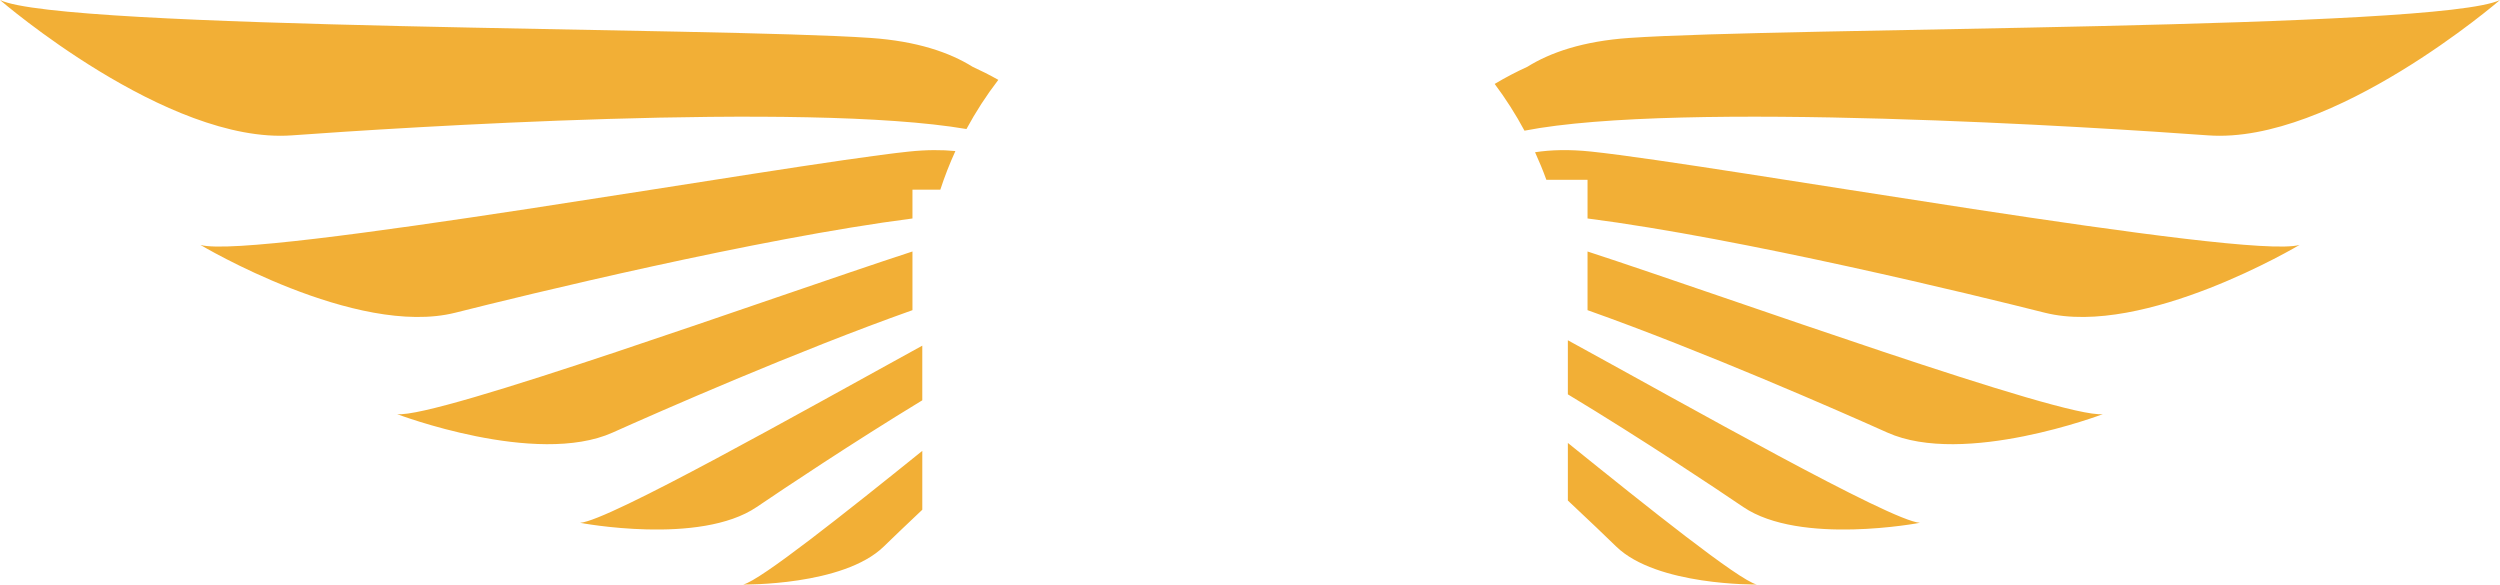 <svg version="1.1" id="图层_1" x="0px" y="0px" width="400px" height="93.522px" viewBox="0 0 400 93.522" enable-background="new 0 0 400 93.522" xml:space="preserve" xmlns="http://www.w3.org/2000/svg" xmlns:xlink="http://www.w3.org/1999/xlink" xmlns:xml="http://www.w3.org/XML/1998/namespace">
  <path fill="#F2AF36" d="M147.567,72.14v9.418c-2.695,2.537-4.874,4.634-6.168,5.892c-6.485,6.305-22.471,6.072-22.471,6.072
	C121.685,92.839,135.062,82.216,147.567,72.14z M92.814,83.65c0,0,19.15,3.664,28.273-2.535
	c4.256-2.889,15.217-10.217,26.479-17.067v-8.743C128.087,65.997,97.392,83.336,92.814,83.65z M63.542,66.264
	c0,0,22.222,8.453,34.489,2.943c7.339-3.293,29.461-13.017,47.963-19.581v-9.388C123.076,47.723,69.97,66.95,63.542,66.264z
	 M150.452,30.35c0.687-2.114,1.496-4.175,2.411-6.181c-2.168-0.211-4.629-0.214-7.445,0.083
	C125.141,26.391,40.574,41.641,32.064,39.186c0,0,24.9,14.859,40.804,10.842c11.108-2.807,48.314-11.883,73.126-15.071V30.35
	H150.452z M155.619,10.686c-3.663-2.283-8.873-4.102-16.325-4.617C114.489,4.348,9.697,4.748,0,0c0,0,26.756,23.113,46.703,21.658
	c16.933-1.237,82.068-5.429,107.93-1.014c1.492-2.759,3.196-5.39,5.098-7.866C158.341,11.994,156.956,11.296,155.619,10.686z
	 M258.597,87.449c6.487,6.305,22.47,6.072,22.47,6.072c-2.871-0.711-17.275-12.218-30.209-22.65v9.213
	C254.278,83.282,257.06,85.955,258.597,87.449z M278.912,81.115c9.123,6.199,28.272,2.535,28.272,2.535
	c-4.703-0.323-36.972-18.615-56.327-29.208v8.654C262.659,70.208,274.458,78.093,278.912,81.115z M301.967,69.207
	c12.269,5.51,34.49-2.943,34.49-2.943c-6.426,0.687-59.533-18.54-82.451-26.025v9.388C272.507,56.19,294.629,65.914,301.967,69.207z
	 M254.006,28.774v6.182c24.812,3.188,62.017,12.265,73.127,15.071c15.902,4.018,40.8-10.842,40.8-10.842
	c-8.51,2.455-93.075-12.795-113.351-14.934c-3.501-0.369-6.458-0.28-8.973,0.107c0.656,1.446,1.271,2.913,1.81,4.415H254.006z
	 M353.297,21.658C373.243,23.113,400,0,400,0c-9.699,4.748-114.489,4.348-139.294,6.068c-7.45,0.516-12.665,2.334-16.328,4.617
	c-1.695,0.774-3.468,1.687-5.23,2.743c1.771,2.368,3.366,4.868,4.768,7.481C268.695,16.067,336.038,20.397,353.297,21.658z" class="color c1"/>
</svg>